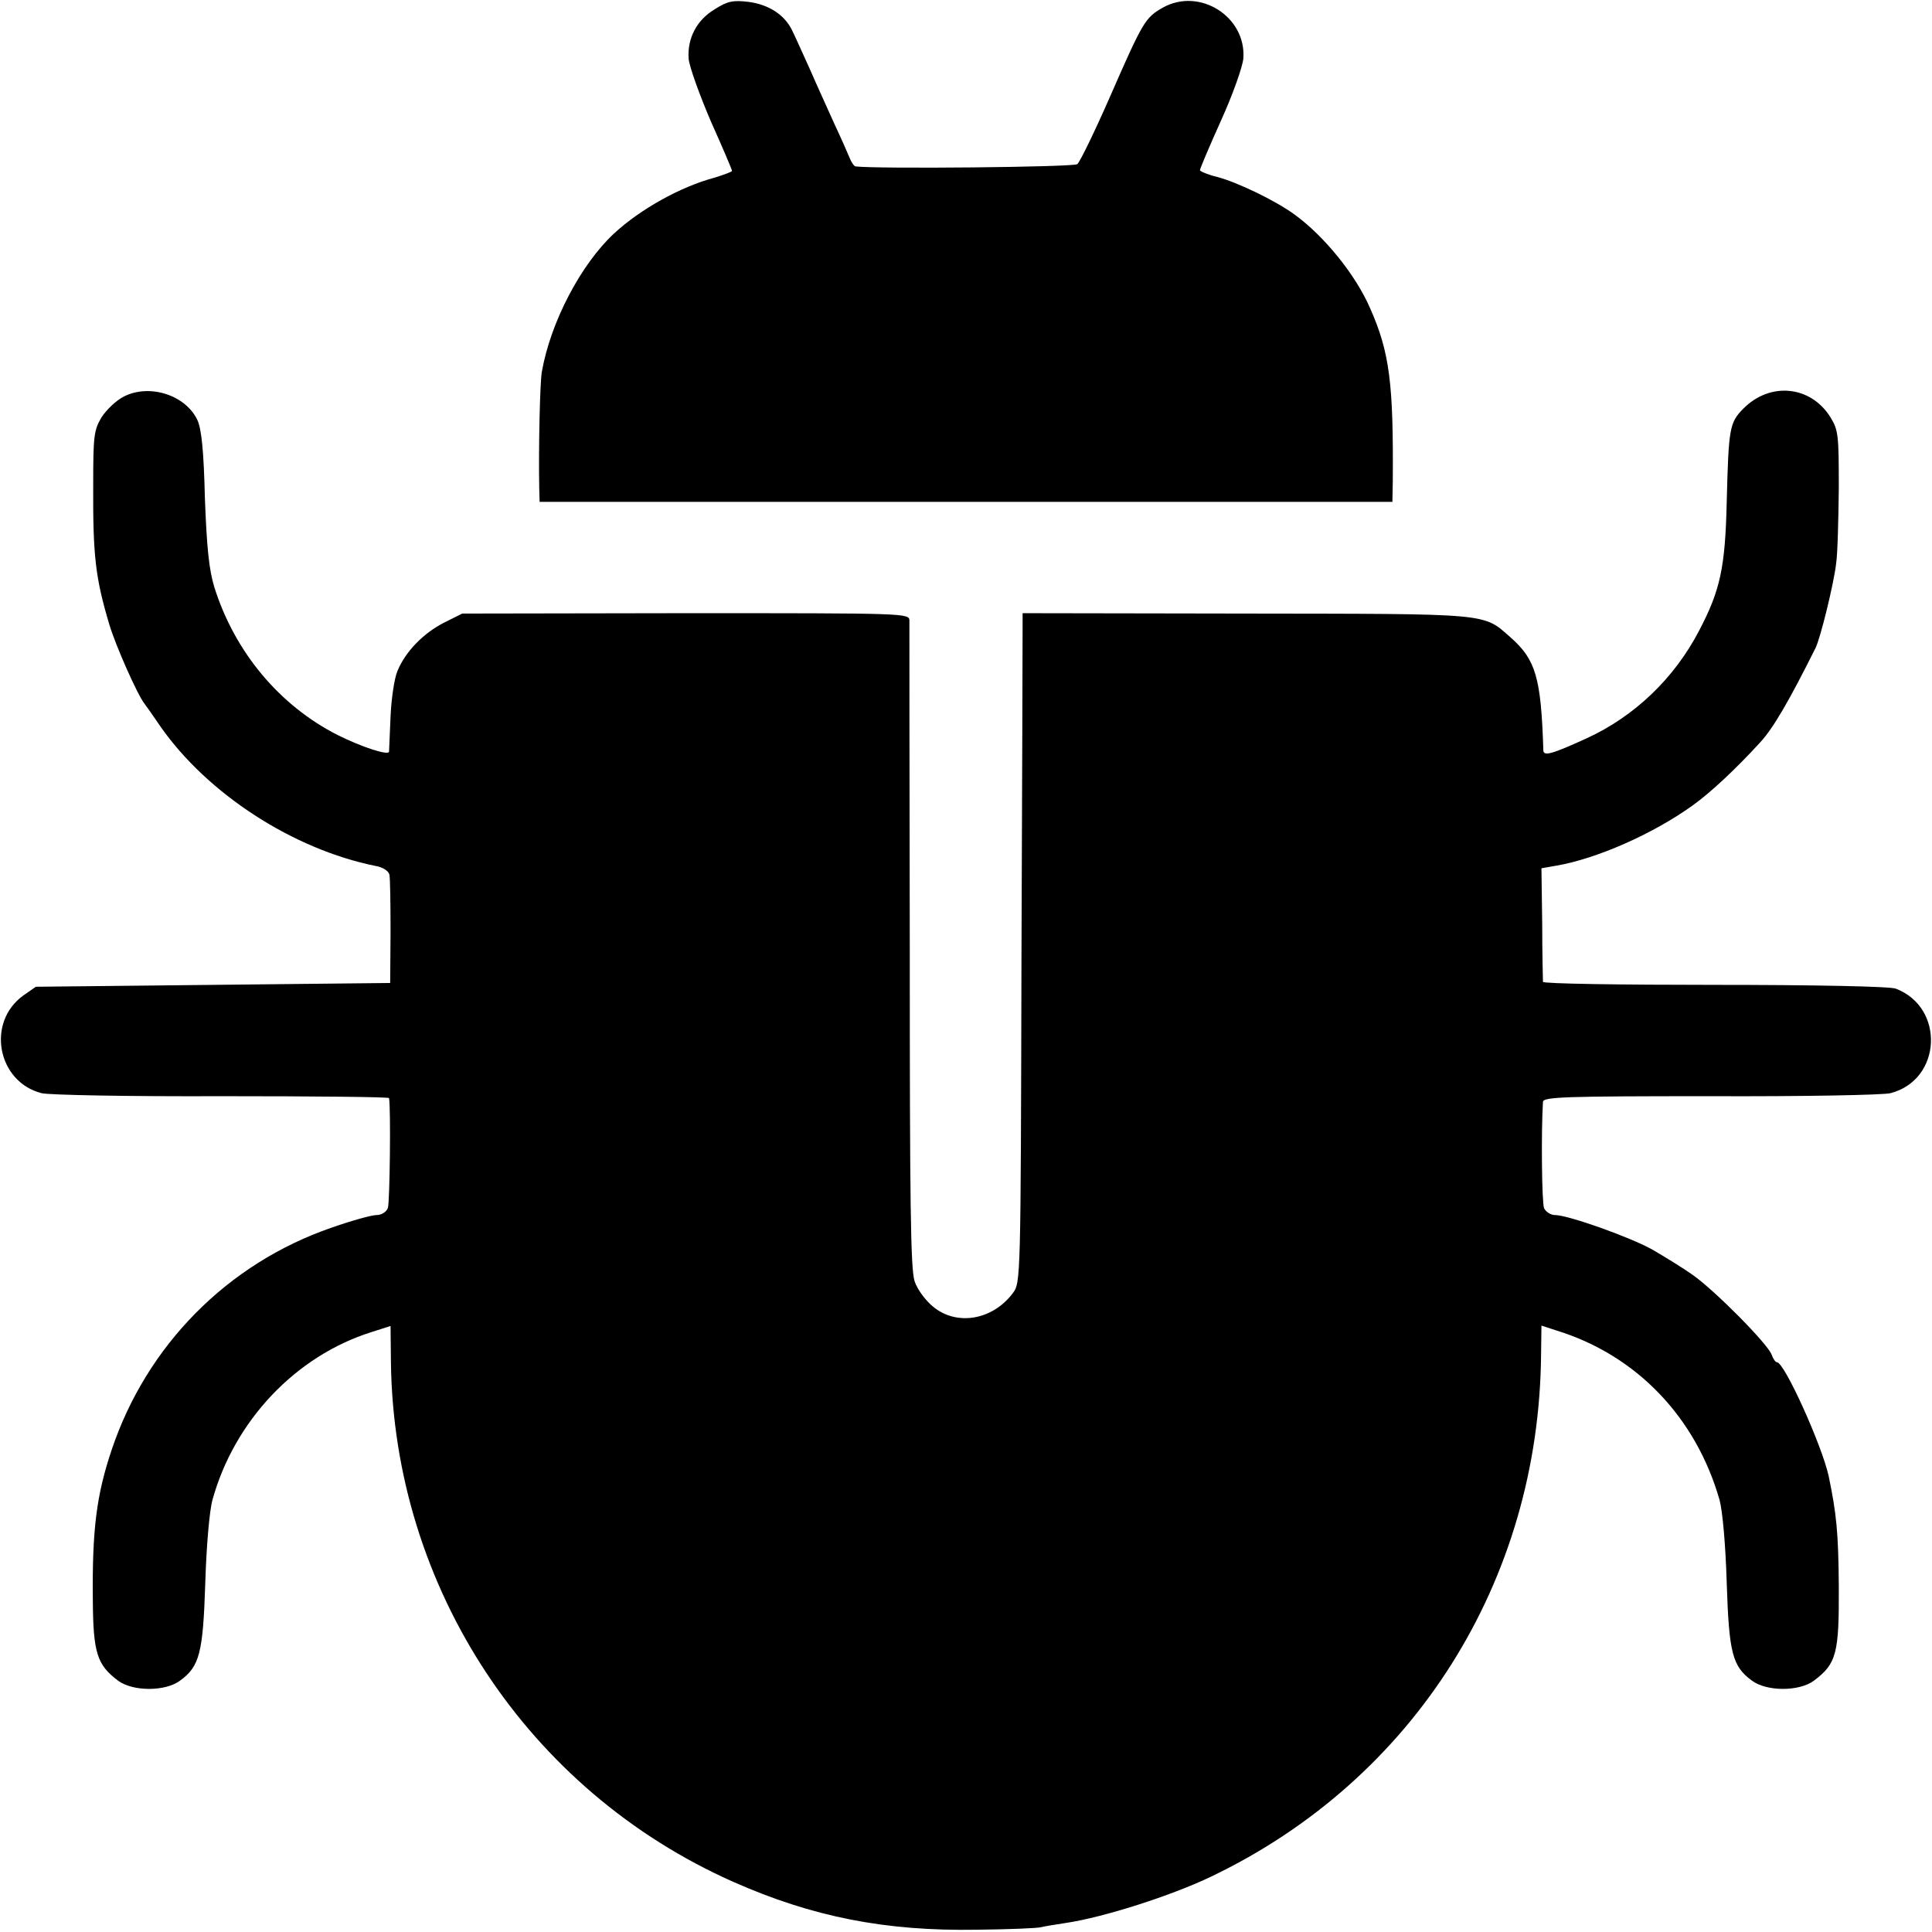 <?xml version="1.0" standalone="no"?>
<!DOCTYPE svg PUBLIC "-//W3C//DTD SVG 20010904//EN"
 "http://www.w3.org/TR/2001/REC-SVG-20010904/DTD/svg10.dtd">
<svg version="1.0" xmlns="http://www.w3.org/2000/svg"
 width="512pt" height="512pt" viewBox="0 0 512 512"
 preserveAspectRatio="xMidYMid meet">
<g transform="translate(0,512) scale(0.1,-0.1)"
fill="#000000" stroke="none">
<path d="M1895 5096 c-49 -29 -74 -78 -70 -132 2 -21 29 -96 59 -166 31 -69
56 -128 56 -131 0 -2 -21 -10 -47 -18 -90 -24 -197 -84 -266 -148 -88 -82
-168 -235 -191 -366 -5 -26 -9 -200 -7 -307 l1 -38 1130 0 1130 0 1 53 c2 259
-8 343 -60 460 -38 88 -121 191 -201 249 -51 37 -151 85 -204 99 -25 6 -46 15
-46 18 0 4 25 63 56 132 31 68 57 142 59 164 8 111 -116 189 -213 135 -47 -27
-52 -34 -142 -240 -40 -91 -78 -169 -85 -175 -9 -8 -530 -13 -588 -6 -4 1 -11
11 -16 24 -5 12 -22 51 -39 87 -16 36 -46 101 -65 145 -20 44 -41 91 -48 105
-20 41 -62 68 -115 75 -41 5 -56 2 -89 -19z"/>
<path d="M328 4069 c-20 -10 -46 -35 -59 -55 -20 -34 -22 -49 -22 -178 -1
-190 6 -248 43 -372 17 -56 74 -185 93 -209 4 -5 23 -32 42 -60 125 -179 352
-326 571 -370 18 -3 34 -13 36 -23 2 -9 3 -78 3 -152 l-1 -135 -469 -5 -470
-5 -33 -23 c-99 -71 -69 -229 48 -259 19 -5 234 -9 477 -8 244 0 443 -2 444
-5 5 -27 2 -276 -3 -291 -4 -11 -17 -19 -30 -19 -13 0 -67 -15 -121 -34 -274
-95 -488 -311 -581 -588 -40 -119 -52 -210 -50 -399 1 -139 11 -171 67 -213
39 -29 125 -29 164 0 52 38 61 73 67 259 3 98 11 191 19 220 58 210 221 382
422 445 l50 16 1 -97 c8 -597 362 -1134 907 -1376 210 -93 403 -131 645 -127
86 1 164 4 172 7 8 2 38 7 65 11 100 15 279 72 385 123 537 257 869 782 874
1384 l1 76 40 -13 c211 -65 369 -229 432 -449 8 -30 16 -119 19 -220 6 -186
15 -221 67 -259 39 -29 125 -29 164 0 60 45 67 72 66 250 -1 142 -6 192 -27
293 -18 81 -117 301 -137 301 -4 0 -10 9 -14 20 -9 27 -150 170 -210 212 -27
19 -76 49 -107 67 -62 34 -223 91 -257 91 -11 0 -24 8 -29 18 -6 13 -8 201 -3
282 1 13 56 15 444 15 243 -1 458 3 477 8 136 35 145 227 14 277 -15 6 -217
10 -480 10 -250 0 -454 3 -455 8 0 4 -2 73 -2 154 l-2 147 40 7 c105 18 254
83 360 159 49 35 116 98 180 168 35 38 77 111 146 249 13 25 49 172 55 225 4
27 6 116 7 199 0 140 -1 154 -22 188 -52 84 -160 95 -231 23 -37 -37 -39 -53
-44 -247 -4 -174 -17 -234 -73 -341 -66 -127 -172 -228 -299 -286 -92 -42
-114 -48 -114 -31 -6 192 -20 240 -87 299 -74 65 -49 62 -700 63 l-593 1 0
-30 c0 -16 -1 -416 -3 -887 -2 -853 -2 -857 -23 -885 -53 -71 -148 -88 -211
-36 -20 16 -42 46 -49 67 -11 30 -13 213 -13 884 -1 466 -1 856 -1 867 0 20
-5 20 -592 20 l-593 -1 -48 -24 c-55 -28 -103 -77 -124 -129 -8 -19 -16 -73
-18 -120 -2 -47 -4 -89 -4 -93 -1 -11 -72 12 -136 44 -154 78 -273 220 -327
392 -14 46 -20 103 -25 236 -3 125 -9 184 -20 207 -31 66 -127 97 -195 62z"/>
</g>
</svg>
